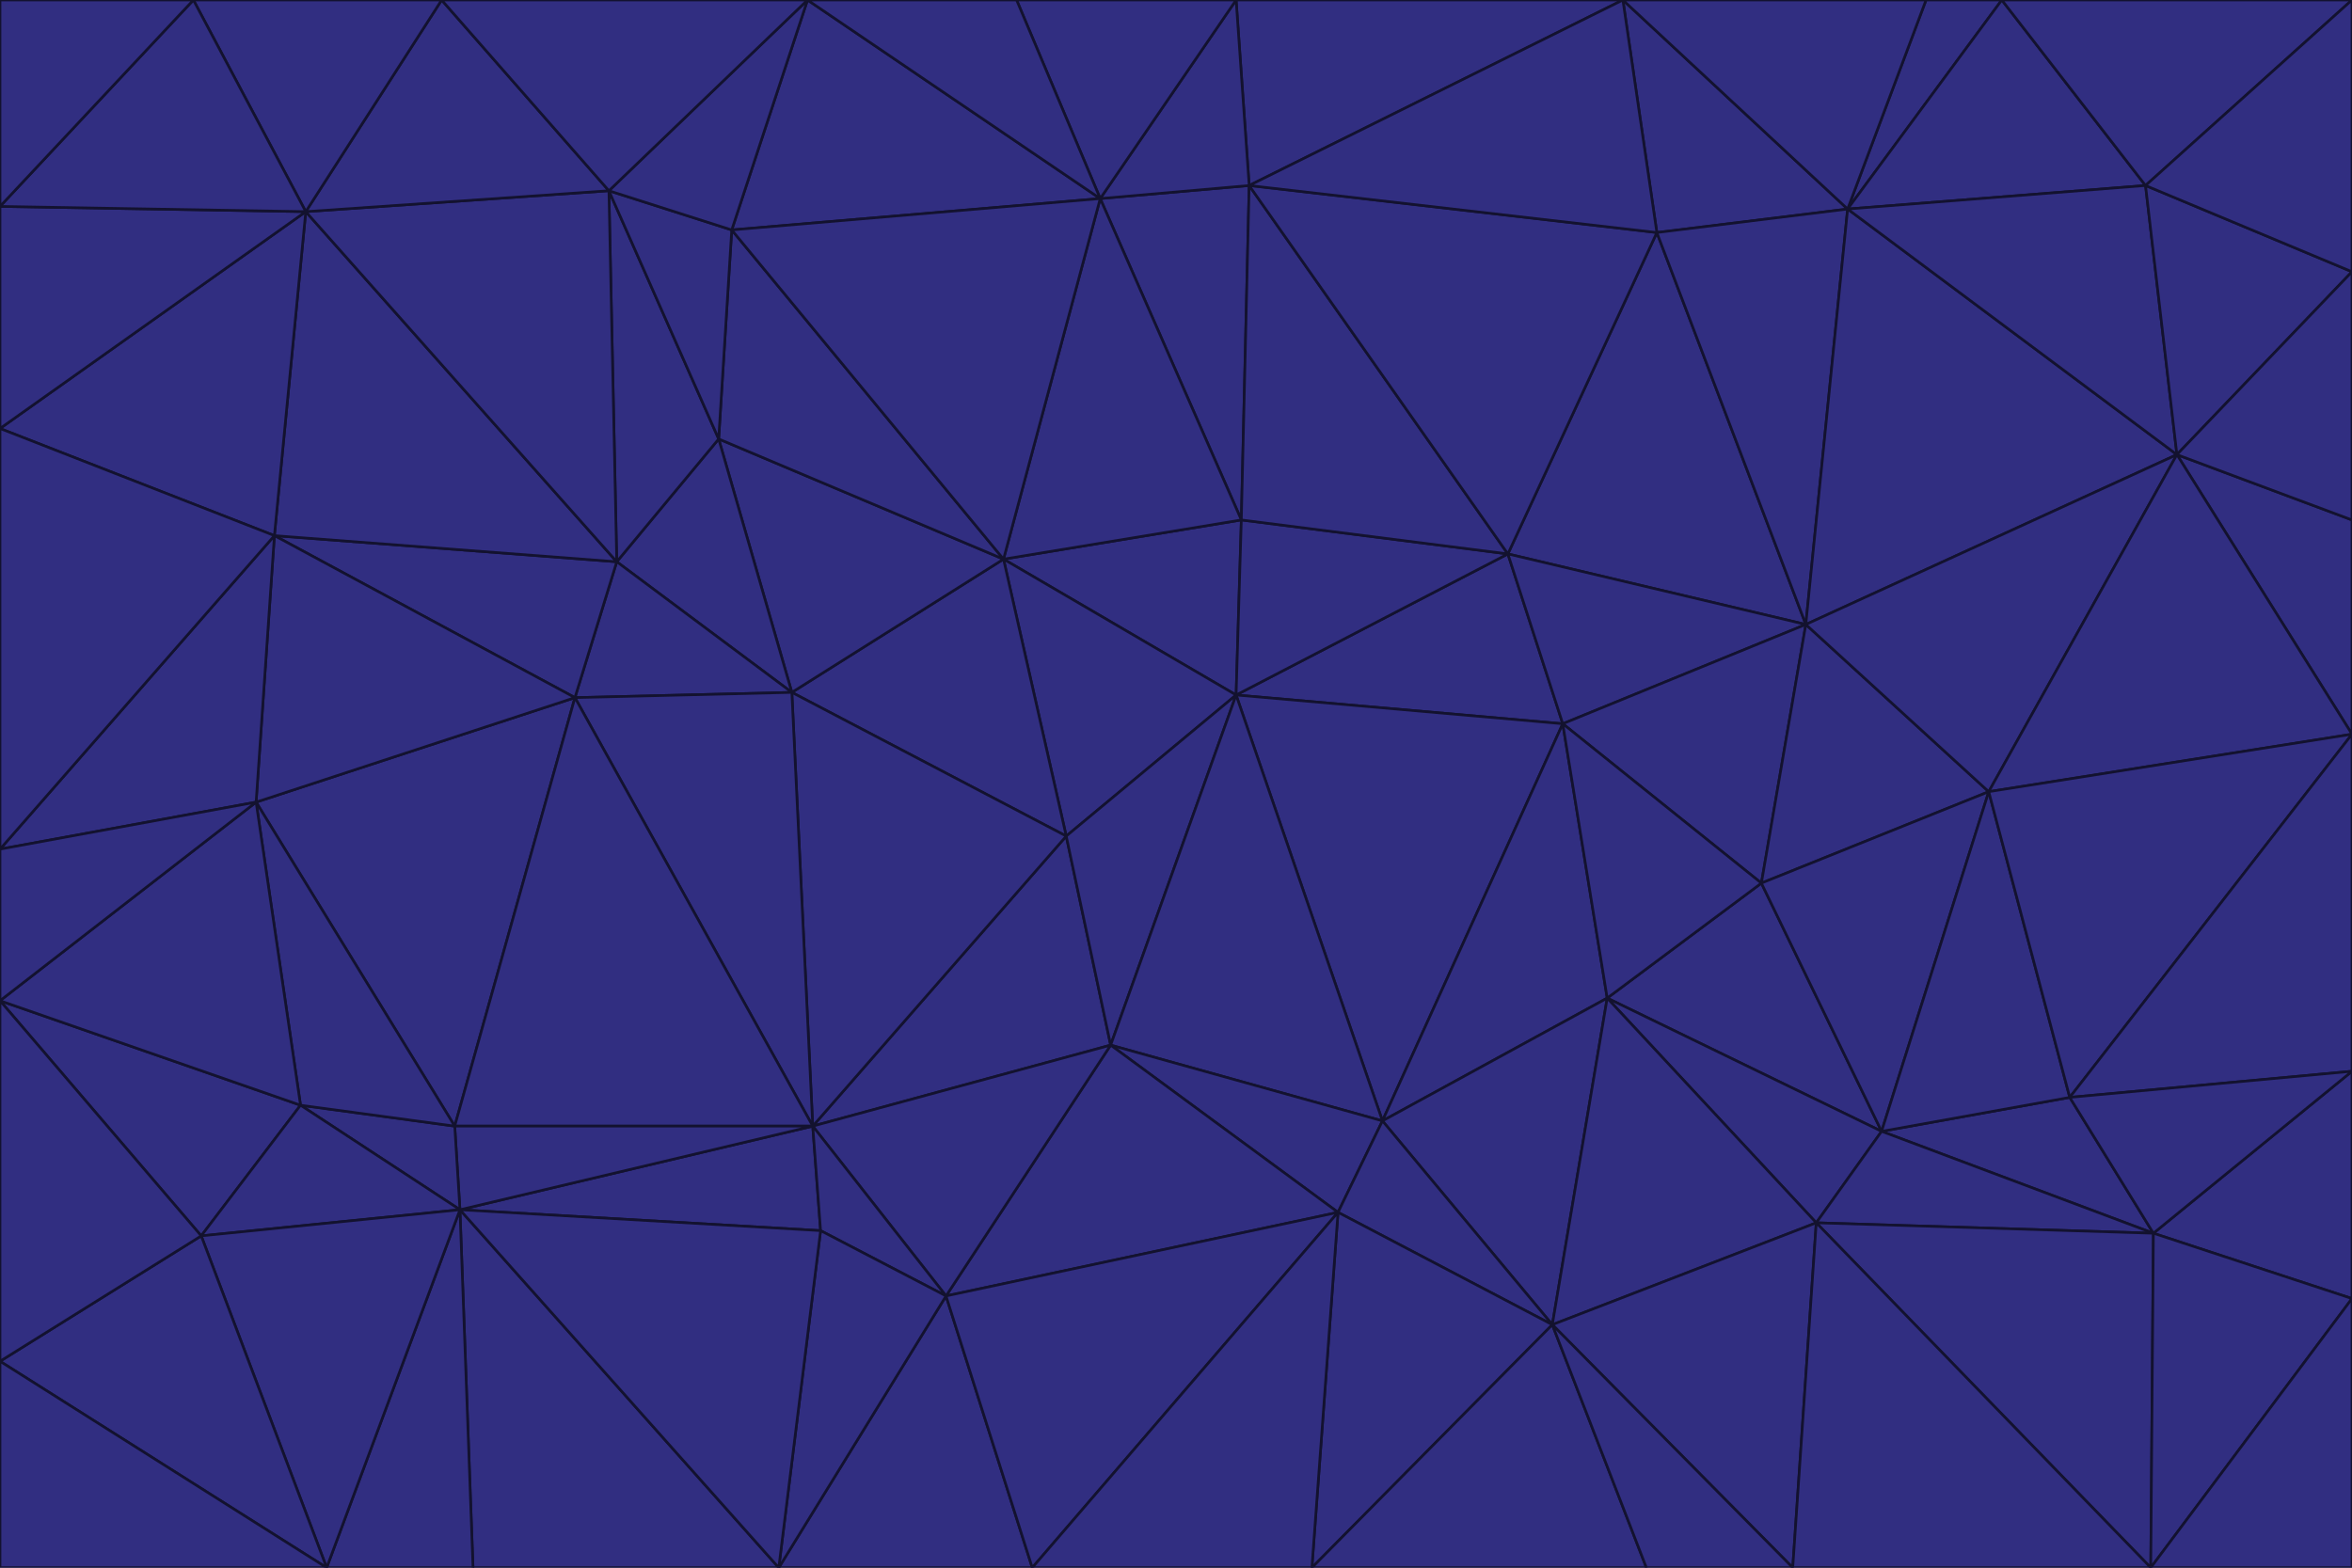 <svg id="visual" viewBox="0 0 900 600" width="900" height="600" xmlns="http://www.w3.org/2000/svg" xmlns:xlink="http://www.w3.org/1999/xlink" version="1.1"><g stroke-width="1" stroke-linejoin="bevel"><path d="M473 266L475 199L384 214Z" fill="#312e81" stroke="#13122f"></path><path d="M384 214L408 320L473 266Z" fill="#312e81" stroke="#13122f"></path><path d="M384 214L303 265L408 320Z" fill="#312e81" stroke="#13122f"></path><path d="M598 277L577 212L473 266Z" fill="#312e81" stroke="#13122f"></path><path d="M473 266L577 212L475 199Z" fill="#312e81" stroke="#13122f"></path><path d="M478 71L421 76L475 199Z" fill="#312e81" stroke="#13122f"></path><path d="M475 199L421 76L384 214Z" fill="#312e81" stroke="#13122f"></path><path d="M384 214L275 168L303 265Z" fill="#312e81" stroke="#13122f"></path><path d="M577 212L478 71L475 199Z" fill="#312e81" stroke="#13122f"></path><path d="M311 431L425 400L408 320Z" fill="#312e81" stroke="#13122f"></path><path d="M408 320L425 400L473 266Z" fill="#312e81" stroke="#13122f"></path><path d="M529 429L598 277L473 266Z" fill="#312e81" stroke="#13122f"></path><path d="M280 88L275 168L384 214Z" fill="#312e81" stroke="#13122f"></path><path d="M275 168L236 215L303 265Z" fill="#312e81" stroke="#13122f"></path><path d="M303 265L311 431L408 320Z" fill="#312e81" stroke="#13122f"></path><path d="M309 0L280 88L421 76Z" fill="#312e81" stroke="#13122f"></path><path d="M421 76L280 88L384 214Z" fill="#312e81" stroke="#13122f"></path><path d="M275 168L233 73L236 215Z" fill="#312e81" stroke="#13122f"></path><path d="M236 215L220 267L303 265Z" fill="#312e81" stroke="#13122f"></path><path d="M425 400L529 429L473 266Z" fill="#312e81" stroke="#13122f"></path><path d="M220 267L311 431L303 265Z" fill="#312e81" stroke="#13122f"></path><path d="M425 400L512 464L529 429Z" fill="#312e81" stroke="#13122f"></path><path d="M621 0L473 0L478 71Z" fill="#312e81" stroke="#13122f"></path><path d="M478 71L473 0L421 76Z" fill="#312e81" stroke="#13122f"></path><path d="M473 0L389 0L421 76Z" fill="#312e81" stroke="#13122f"></path><path d="M529 429L615 382L598 277Z" fill="#312e81" stroke="#13122f"></path><path d="M362 496L512 464L425 400Z" fill="#312e81" stroke="#13122f"></path><path d="M529 429L594 507L615 382Z" fill="#312e81" stroke="#13122f"></path><path d="M691 239L634 89L577 212Z" fill="#312e81" stroke="#13122f"></path><path d="M577 212L634 89L478 71Z" fill="#312e81" stroke="#13122f"></path><path d="M691 239L577 212L598 277Z" fill="#312e81" stroke="#13122f"></path><path d="M280 88L233 73L275 168Z" fill="#312e81" stroke="#13122f"></path><path d="M236 215L105 205L220 267Z" fill="#312e81" stroke="#13122f"></path><path d="M309 0L233 73L280 88Z" fill="#312e81" stroke="#13122f"></path><path d="M674 338L691 239L598 277Z" fill="#312e81" stroke="#13122f"></path><path d="M389 0L309 0L421 76Z" fill="#312e81" stroke="#13122f"></path><path d="M720 433L674 338L615 382Z" fill="#312e81" stroke="#13122f"></path><path d="M615 382L674 338L598 277Z" fill="#312e81" stroke="#13122f"></path><path d="M176 463L314 471L311 431Z" fill="#312e81" stroke="#13122f"></path><path d="M311 431L362 496L425 400Z" fill="#312e81" stroke="#13122f"></path><path d="M314 471L362 496L311 431Z" fill="#312e81" stroke="#13122f"></path><path d="M707 80L621 0L634 89Z" fill="#312e81" stroke="#13122f"></path><path d="M634 89L621 0L478 71Z" fill="#312e81" stroke="#13122f"></path><path d="M691 239L707 80L634 89Z" fill="#312e81" stroke="#13122f"></path><path d="M512 464L594 507L529 429Z" fill="#312e81" stroke="#13122f"></path><path d="M502 600L594 507L512 464Z" fill="#312e81" stroke="#13122f"></path><path d="M98 307L174 431L220 267Z" fill="#312e81" stroke="#13122f"></path><path d="M220 267L174 431L311 431Z" fill="#312e81" stroke="#13122f"></path><path d="M298 600L395 600L362 496Z" fill="#312e81" stroke="#13122f"></path><path d="M117 81L105 205L236 215Z" fill="#312e81" stroke="#13122f"></path><path d="M674 338L761 303L691 239Z" fill="#312e81" stroke="#13122f"></path><path d="M691 239L833 174L707 80Z" fill="#312e81" stroke="#13122f"></path><path d="M720 433L761 303L674 338Z" fill="#312e81" stroke="#13122f"></path><path d="M105 205L98 307L220 267Z" fill="#312e81" stroke="#13122f"></path><path d="M174 431L176 463L311 431Z" fill="#312e81" stroke="#13122f"></path><path d="M115 423L176 463L174 431Z" fill="#312e81" stroke="#13122f"></path><path d="M695 468L720 433L615 382Z" fill="#312e81" stroke="#13122f"></path><path d="M233 73L117 81L236 215Z" fill="#312e81" stroke="#13122f"></path><path d="M169 0L117 81L233 73Z" fill="#312e81" stroke="#13122f"></path><path d="M309 0L169 0L233 73Z" fill="#312e81" stroke="#13122f"></path><path d="M594 507L695 468L615 382Z" fill="#312e81" stroke="#13122f"></path><path d="M298 600L362 496L314 471Z" fill="#312e81" stroke="#13122f"></path><path d="M362 496L395 600L512 464Z" fill="#312e81" stroke="#13122f"></path><path d="M594 507L686 600L695 468Z" fill="#312e81" stroke="#13122f"></path><path d="M98 307L115 423L174 431Z" fill="#312e81" stroke="#13122f"></path><path d="M395 600L502 600L512 464Z" fill="#312e81" stroke="#13122f"></path><path d="M766 0L737 0L707 80Z" fill="#312e81" stroke="#13122f"></path><path d="M707 80L737 0L621 0Z" fill="#312e81" stroke="#13122f"></path><path d="M181 600L298 600L176 463Z" fill="#312e81" stroke="#13122f"></path><path d="M176 463L298 600L314 471Z" fill="#312e81" stroke="#13122f"></path><path d="M900 199L833 174L900 281Z" fill="#312e81" stroke="#13122f"></path><path d="M761 303L833 174L691 239Z" fill="#312e81" stroke="#13122f"></path><path d="M821 71L766 0L707 80Z" fill="#312e81" stroke="#13122f"></path><path d="M824 472L792 420L720 433Z" fill="#312e81" stroke="#13122f"></path><path d="M720 433L792 420L761 303Z" fill="#312e81" stroke="#13122f"></path><path d="M824 472L720 433L695 468Z" fill="#312e81" stroke="#13122f"></path><path d="M502 600L630 600L594 507Z" fill="#312e81" stroke="#13122f"></path><path d="M833 174L821 71L707 80Z" fill="#312e81" stroke="#13122f"></path><path d="M169 0L74 0L117 81Z" fill="#312e81" stroke="#13122f"></path><path d="M117 81L0 164L105 205Z" fill="#312e81" stroke="#13122f"></path><path d="M105 205L0 325L98 307Z" fill="#312e81" stroke="#13122f"></path><path d="M0 383L77 473L115 423Z" fill="#312e81" stroke="#13122f"></path><path d="M115 423L77 473L176 463Z" fill="#312e81" stroke="#13122f"></path><path d="M0 383L115 423L98 307Z" fill="#312e81" stroke="#13122f"></path><path d="M0 79L0 164L117 81Z" fill="#312e81" stroke="#13122f"></path><path d="M0 164L0 325L105 205Z" fill="#312e81" stroke="#13122f"></path><path d="M630 600L686 600L594 507Z" fill="#312e81" stroke="#13122f"></path><path d="M125 600L181 600L176 463Z" fill="#312e81" stroke="#13122f"></path><path d="M823 600L824 472L695 468Z" fill="#312e81" stroke="#13122f"></path><path d="M900 281L833 174L761 303Z" fill="#312e81" stroke="#13122f"></path><path d="M0 325L0 383L98 307Z" fill="#312e81" stroke="#13122f"></path><path d="M77 473L125 600L176 463Z" fill="#312e81" stroke="#13122f"></path><path d="M74 0L0 79L117 81Z" fill="#312e81" stroke="#13122f"></path><path d="M900 281L761 303L792 420Z" fill="#312e81" stroke="#13122f"></path><path d="M833 174L900 104L821 71Z" fill="#312e81" stroke="#13122f"></path><path d="M900 410L900 281L792 420Z" fill="#312e81" stroke="#13122f"></path><path d="M0 521L125 600L77 473Z" fill="#312e81" stroke="#13122f"></path><path d="M900 199L900 104L833 174Z" fill="#312e81" stroke="#13122f"></path><path d="M821 71L900 0L766 0Z" fill="#312e81" stroke="#13122f"></path><path d="M74 0L0 0L0 79Z" fill="#312e81" stroke="#13122f"></path><path d="M900 497L900 410L824 472Z" fill="#312e81" stroke="#13122f"></path><path d="M824 472L900 410L792 420Z" fill="#312e81" stroke="#13122f"></path><path d="M900 104L900 0L821 71Z" fill="#312e81" stroke="#13122f"></path><path d="M0 383L0 521L77 473Z" fill="#312e81" stroke="#13122f"></path><path d="M686 600L823 600L695 468Z" fill="#312e81" stroke="#13122f"></path><path d="M823 600L900 497L824 472Z" fill="#312e81" stroke="#13122f"></path><path d="M0 521L0 600L125 600Z" fill="#312e81" stroke="#13122f"></path><path d="M823 600L900 600L900 497Z" fill="#312e81" stroke="#13122f"></path></g></svg>